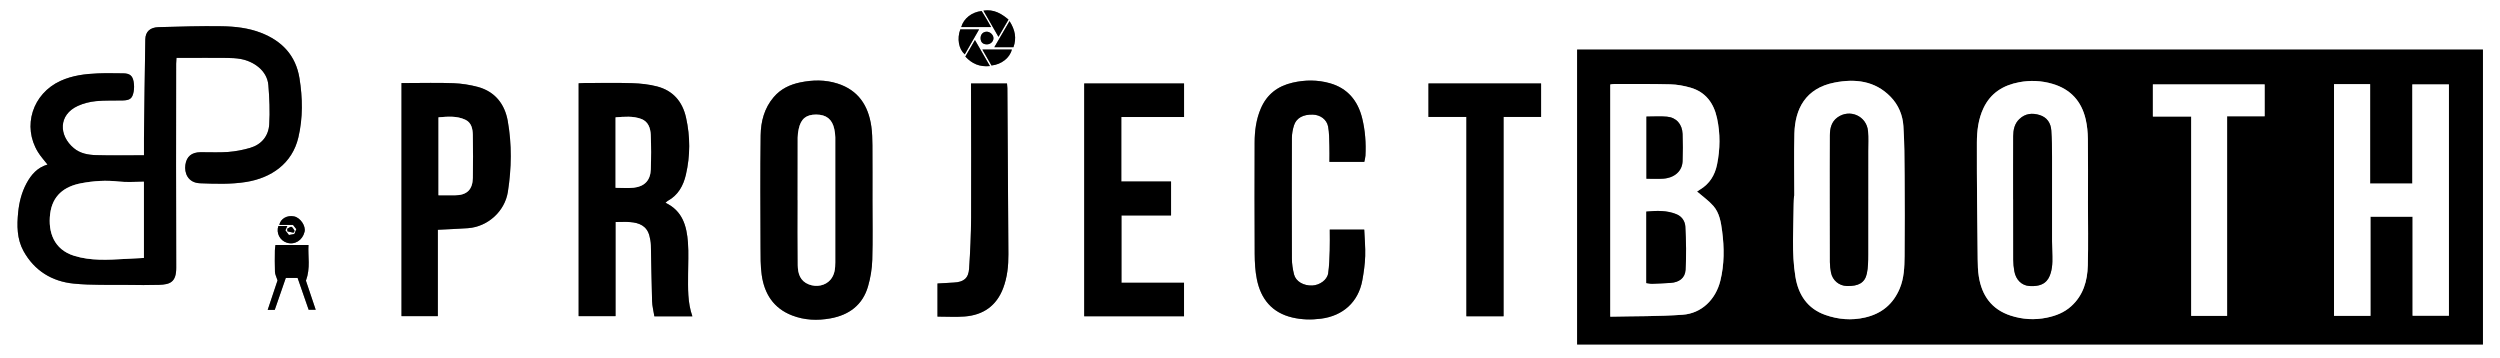<?xml version="1.0" encoding="UTF-8"?>
<svg id="Layer_2" data-name="Layer 2" xmlns="http://www.w3.org/2000/svg" viewBox="0 0 938.37 134.51">
  <rect x="0" y="0" width="938.37" height="134.51" fill="#808080" stroke="none"/>
  <defs>
    <style>
      .cls-1 {
        fill: #000;
      }

      .cls-1, .cls-2 {
        stroke-width: 0px;
      }

      .cls-2 {
        fill: #fff;
      }
    </style>
  </defs>
  <g id="Layer_1-2" data-name="Layer 1">
    <g>
      <path class="cls-2" d="M0,134.51V0h938.37v134.51H0ZM591.97,129.29h339.99V18.61h-339.99v110.68ZM54.04,58.28c-6.19,0-12.11.13-18.02-.05-2.93-.09-5.88-.6-8.29-2.6-5.7-4.75-5.87-12.52,1.5-15.88,2.1-.96,4.47-1.55,6.77-1.78,3.33-.33,6.7-.17,10.06-.26,2.72-.07,3.61-.72,4.1-3.27.23-1.2.22-2.51.01-3.72-.4-2.36-1.51-3.17-3.96-3.19-3.16-.02-6.33-.11-9.49.02-4.79.19-9.53.78-13.97,2.8-10.53,4.8-14.46,17.03-8.49,26.73,1.01,1.64,2.34,3.09,3.58,4.69-3.8,1.09-6.12,3.76-7.88,7.04-1.83,3.39-2.75,7.07-3.13,10.84-.51,4.99-.49,10.06,2,14.58,4.05,7.35,10.65,11.4,18.84,12.22,6.73.67,13.55.39,20.33.49,3.89.05,7.78.1,11.66-.02,4.27-.13,6.52-1.07,6.49-6.47-.11-25.51-.04-51.02-.03-76.54,0-.63.07-1.27.12-2.19,1.32,0,2.49,0,3.66,0,5.07,0,10.15-.03,15.22.02,1.77.02,3.57.09,5.3.41,4.61.85,9.88,4.21,10.32,9.86.38,4.88.62,9.81.32,14.68-.27,4.38-2.89,7.58-7.23,8.84-2.68.78-5.48,1.31-8.26,1.52-3.41.26-6.85.04-10.28.08-3.36.04-5.25,1.59-5.71,4.75-.43,2.97.9,6.73,5.53,6.91,5.78.21,11.53.43,17.27-.49,9.39-1.51,17.29-6.86,19.61-16.73,1.74-7.37,1.61-14.81.41-22.24-1.39-8.58-6.63-14-14.51-17.04-4.69-1.81-9.69-2.36-14.65-2.44-7.9-.13-15.8.14-23.7.34-3.2.08-4.95,1.68-5,4.59-.22,12.34-.35,24.69-.5,37.03-.03,2.09,0,4.17,0,6.47ZM259.88,118.73c-1.85-5.24-1.62-10.55-1.61-15.84,0-3.94.24-7.9-.05-11.82-.46-6.17-2-11.91-8.43-14.94.35-.31.55-.58.82-.72,3.93-2.14,5.88-5.71,6.84-9.85,1.65-7.12,1.65-14.28.05-21.42-1.34-6-4.87-10.13-10.88-11.69-3.02-.78-6.21-1.12-9.33-1.22-5.92-.19-11.86-.06-17.79-.06-.77,0-1.54.07-2.31.1v87.39h13.85v-35.32c1.93,0,3.69-.1,5.45.02,3.43.24,6.3,1.41,7.27,5.14.29,1.13.52,2.3.55,3.46.18,7.02.23,14.04.45,21.06.06,1.92.56,3.82.86,5.72h14.26ZM327.48,74.82c0-6.77.03-13.54-.02-20.31-.02-2.36-.08-4.74-.41-7.07-1.11-7.79-4.88-13.6-12.71-16.09-4.59-1.46-9.28-1.39-13.99-.42-3.9.81-7.3,2.43-9.93,5.51-3.54,4.14-4.84,9.15-4.91,14.36-.18,14-.09,28-.04,42,.01,3.46-.04,6.97.44,10.38.99,7.07,4.44,12.52,11.41,15.21,4.66,1.8,9.5,1.98,14.34,1.11,7.01-1.26,12.12-5.01,14.15-12.01.93-3.22,1.49-6.65,1.6-10,.23-7.55.07-15.12.07-22.68ZM499.11,86.19c0,2.71.07,5.26-.02,7.81-.1,2.87-.16,5.75-.58,8.58-.37,2.51-3.2,4.47-5.97,4.58-3.25.13-6.17-1.51-6.84-4.15-.49-1.95-.8-3.99-.81-6-.07-15.05-.06-30.11,0-45.16,0-1.61.3-3.27.79-4.8.89-2.79,3.46-4.15,7.09-4.04,2.75.08,5.21,1.79,5.72,4.5.44,2.35.4,4.8.48,7.21.07,2.01.01,4.02.01,6.04h13.09c.16-.81.39-1.56.43-2.32.25-4.73-.09-9.44-1.22-14.04-1.62-6.57-5.46-11.28-12.14-13.17-4.6-1.3-9.28-1.29-14-.2-5.57,1.29-9.59,4.35-11.87,9.6-1.78,4.09-2.34,8.43-2.36,12.83-.04,13.94-.06,27.87.02,41.81.02,3.19.19,6.45.82,9.56,1.49,7.39,5.66,12.53,13.3,14.33,3.55.84,7.1.92,10.75.45,8.22-1.05,14.02-6.22,15.52-14.36.55-3.01.98-6.08,1.09-9.13.11-3.25-.22-6.51-.36-9.94h-12.96ZM150.71,31.17v87.49h13.63v-32.42c4.14-.21,7.75-.33,11.35-.6,7.37-.54,13.79-6.29,14.94-13.66,1.39-8.85,1.52-17.78-.05-26.59-1.11-6.25-4.71-10.97-11.13-12.73-3-.82-6.16-1.31-9.27-1.43-5.72-.22-11.46-.06-17.19-.06-.71,0-1.41,0-2.28,0ZM406.96,31.33v87.37h37.46v-12.58h-23.48v-25.26h18.61v-12.74h-18.67v-24.21h23.55v-12.59h-37.47ZM550.41,43.89v74.82h13.95V43.9h14.08v-12.57h-42.27v12.57h14.24ZM351.89,118.83c3.54,0,6.88.21,10.19-.04,6.97-.54,11.94-4,14.45-10.64,1.55-4.09,1.98-8.37,1.96-12.72-.12-20.78-.25-41.55-.38-62.33,0-.57-.09-1.14-.14-1.76h-13.51c0,1.07,0,1.97,0,2.88.02,15.78.12,31.56.04,47.34-.03,6.42-.33,12.86-.75,19.27-.24,3.66-2.06,5.06-5.79,5.23-2.01.09-4.02.23-6.08.35v12.42ZM115.79,91.96h-12.4c-.09.75-.22,1.38-.22,2.01-.02,2.7-.08,5.39.03,8.09.04.92.54,1.82.97,3.19-1.1,3.29-2.37,7.09-3.7,11.07h2.64c1.41-4.07,2.79-8.05,4.16-12.01h4.43c1.4,4.03,2.78,8.02,4.15,11.96h2.64c-1.35-4.03-2.64-7.84-3.67-10.91,1.77-4.84.68-9.06.96-13.4ZM111.22,86c-.28.68-.53,1.27-.76,1.83-.73.13-1.4.26-2.02.37-.47-.62-.89-1.16-1.32-1.73.21-.48.43-.99.72-1.65h-3.36c-.91,2.63.58,5.47,3.2,6.28,2.95.91,5.85-.89,6.63-4.1.53-2.18-1.57-5.28-3.92-5.78-2.61-.55-5.09.85-5.56,3.19h5.14c.4.51.79,1.01,1.24,1.58ZM372,10.17c-.69-1.22-1.22-2.17-1.77-3.1-.59-1-1.21-1.99-1.78-2.93-3.7.39-6.74,2.79-7.67,6.03h11.21ZM379.8,18.58h-11.07c1.25,2.18,2.36,4.13,3.43,6,3.73-.37,6.91-2.91,7.64-6ZM374.77,13.83c1.41-2.43,2.57-4.42,3.76-6.48-2.72-2.28-5.48-3.94-9.4-3.36,1.87,3.27,3.64,6.35,5.64,9.85ZM373.22,17.72h7.17c1.25-3.42.62-6.5-1.46-9.79-1.93,3.3-3.72,6.38-5.71,9.79ZM371.57,24.8c-1.94-3.36-3.7-6.41-5.63-9.77-1.28,2.21-2.41,4.16-3.6,6.2,2.5,2.68,5.32,3.95,9.23,3.57ZM360.45,11.04c-1.29,3.47-.61,7.35,1.67,9.36,1.76-3.06,3.5-6.11,5.37-9.36h-7.04ZM370.47,16.65c1.33-.02,2.42-1.07,2.43-2.33,0-1.24-1.35-2.49-2.64-2.42-1.35.07-2.24,1.09-2.2,2.51.05,1.47.9,2.26,2.41,2.24ZM107.8,85.88c.03.32.05.64.08.96.76.17,1.52.34,2.28.51.15-.22.29-.44.44-.66-.38-.54-.67-1.32-1.18-1.53-.38-.15-1.07.45-1.62.72Z"/>
      <path class="cls-1" d="M591.97,129.29V18.61h339.99v110.68h-339.99ZM637.01,71.92c-.07.14-.04-.01.05-.08.32-.23.65-.44.98-.64,3.61-2.15,5.64-5.42,6.46-9.44,1.17-5.78,1.25-11.59,0-17.37-1.21-5.64-4.25-9.86-10.01-11.51-2.43-.7-5-1.17-7.52-1.23-7.04-.18-14.08-.1-21.13-.11-.49,0-.99.12-1.42.17v87.16c9.13-.21,18.15-.09,27.12-.72,7.17-.51,12.46-5.75,14.2-12.79,1.51-6.14,1.48-12.36.67-18.57-.44-3.35-.99-6.85-3.3-9.49-1.72-1.97-3.94-3.51-6.09-5.37ZM876.08,31.58v86.97h13.68v-37.21h15.81v37.16h13.63V31.69h-13.73v37.2h-15.84V31.58h-13.54ZM673.49,73.49s-.06,0-.1,0c-.05,1.05-.14,2.1-.15,3.15-.04,9.12-.83,18.27.67,27.33,1.11,6.7,4.52,11.87,11.18,14.23,4.83,1.71,9.82,2.15,14.92.98,6.22-1.43,10.55-4.99,13.03-10.86,1.64-3.9,1.79-8.03,1.83-12.14.09-10.13.08-20.25.01-30.38-.04-6.16-.05-12.32-.45-18.46-.26-4.1-1.82-7.91-4.75-10.95-5.91-6.13-13.4-6.9-21.14-5.39-10.93,2.14-14.77,10-15.02,19.03-.21,7.81-.04,15.64-.04,23.46ZM783.71,75.4c0-7.76.06-15.51-.04-23.27-.03-2.46-.27-4.97-.82-7.36-1.58-6.78-5.68-11.31-12.49-13.31-4.12-1.2-8.28-1.38-12.44-.61-5.97,1.11-10.72,4-13.44,9.74-1.95,4.13-2.46,8.56-2.47,12.97-.04,14.58.16,29.16.3,43.74.02,2.16.08,4.34.42,6.46,1.13,7.16,4.81,12.36,11.93,14.69,4.45,1.45,8.97,1.73,13.59.78,3.4-.7,6.51-1.9,9.13-4.26,4.57-4.11,6.12-9.53,6.27-15.34.21-8.07.05-16.16.05-24.24ZM822.46,43.73v74.83h13.48V43.64h14.09v-11.96h-41.95v12.06h14.38Z"/>
      <path class="cls-1" d="M54.04,58.28c0-2.3-.02-4.38,0-6.47.15-12.34.28-24.69.5-37.03.05-2.91,1.8-4.51,5-4.59,7.9-.21,15.8-.47,23.7-.34,4.96.08,9.97.63,14.65,2.44,7.88,3.04,13.12,8.46,14.51,17.04,1.2,7.43,1.33,14.87-.41,22.24-2.32,9.87-10.23,15.22-19.61,16.73-5.75.92-11.49.71-17.27.49-4.63-.17-5.96-3.94-5.53-6.91.46-3.17,2.35-4.71,5.71-4.75,3.43-.04,6.87.18,10.28-.08,2.78-.21,5.58-.74,8.26-1.52,4.34-1.26,6.95-4.46,7.23-8.84.3-4.87.07-9.8-.32-14.68-.44-5.65-5.71-9.01-10.32-9.86-1.73-.32-3.53-.39-5.3-.41-5.07-.05-10.15-.02-15.22-.02-1.17,0-2.34,0-3.66,0-.05.93-.12,1.56-.12,2.19-.01,25.51-.08,51.02.03,76.54.02,5.4-2.22,6.34-6.49,6.47-3.88.12-7.78.07-11.66.02-6.78-.09-13.6.18-20.33-.49-8.19-.81-14.78-4.87-18.84-12.22-2.49-4.52-2.51-9.59-2-14.58.38-3.77,1.31-7.45,3.13-10.84,1.77-3.27,4.09-5.94,7.88-7.04-1.23-1.6-2.57-3.04-3.58-4.69-5.97-9.69-2.05-21.93,8.49-26.73,4.45-2.02,9.18-2.61,13.97-2.8,3.16-.13,6.33-.04,9.49-.02,2.45.01,3.56.83,3.96,3.19.21,1.21.22,2.52-.01,3.72-.49,2.55-1.38,3.19-4.1,3.27-3.35.09-6.73-.08-10.06.26-2.3.23-4.67.82-6.77,1.78-7.37,3.36-7.2,11.14-1.5,15.88,2.4,2,5.36,2.51,8.29,2.6,5.91.18,11.84.05,18.02.05ZM54.01,68.2c-3.32,0-6.44.28-9.49-.07-4.76-.54-9.45-.23-14.08.65-6.36,1.21-10.78,4.65-11.62,11.53-.83,6.77,1.4,13.32,8.97,15.68,6.28,1.96,12.7,1.55,19.13,1.19,2.34-.13,4.68-.24,7.09-.37v-28.62Z"/>
      <path class="cls-1" d="M259.88,118.73h-14.26c-.3-1.9-.8-3.81-.86-5.72-.22-7.02-.28-14.04-.45-21.06-.03-1.16-.26-2.33-.55-3.46-.97-3.72-3.84-4.89-7.27-5.14-1.75-.13-3.52-.02-5.45-.02v35.32h-13.85V31.26c.78-.04,1.54-.1,2.31-.1,5.93,0,11.87-.13,17.79.06,3.13.1,6.31.44,9.33,1.22,6,1.56,9.54,5.68,10.88,11.69,1.6,7.14,1.6,14.3-.05,21.42-.96,4.14-2.9,7.71-6.84,9.85-.27.15-.47.41-.82.72,6.43,3.03,7.98,8.77,8.43,14.94.29,3.92.06,7.88.05,11.82-.01,5.29-.24,10.6,1.61,15.84ZM231.05,70.49c2.4,0,4.64.21,6.84-.04,4.08-.46,6.25-2.79,6.39-6.88.15-4.33.17-8.67-.02-13-.11-2.46-.91-4.91-3.5-5.9-3.12-1.2-6.4-.86-9.7-.63v26.45Z"/>
      <path class="cls-1" d="M327.48,74.82c0,7.56.16,15.12-.07,22.68-.1,3.35-.66,6.77-1.6,10-2.03,7-7.14,10.76-14.15,12.01-4.85.87-9.68.69-14.34-1.11-6.97-2.69-10.42-8.13-11.41-15.21-.48-3.42-.43-6.92-.44-10.38-.04-14-.14-28,.04-42,.07-5.21,1.37-10.22,4.91-14.36,2.63-3.07,6.04-4.7,9.93-5.51,4.71-.98,9.4-1.04,13.99.42,7.83,2.49,11.6,8.3,12.71,16.09.33,2.33.39,4.71.41,7.07.05,6.77.02,13.54.02,20.31ZM299.39,75.13h.02c0,8.15-.06,16.3.03,24.44.04,3.06.87,5.88,4.14,7.16,2.95,1.15,6.25.45,8.14-1.77,1.58-1.86,1.8-4.17,1.8-6.48.02-15.64.02-31.28,0-46.92,0-1.04-.16-2.09-.37-3.11-.78-3.69-2.98-5.45-6.79-5.46-3.74-.01-5.73,1.59-6.56,5.37-.24,1.08-.38,2.19-.39,3.29-.03,7.82-.02,15.64-.02,23.46Z"/>
      <path class="cls-1" d="M499.11,86.19h12.96c.14,3.43.47,6.69.36,9.94-.11,3.05-.53,6.12-1.09,9.13-1.5,8.15-7.3,13.31-15.52,14.36-3.65.47-7.2.39-10.75-.45-7.64-1.8-11.81-6.95-13.3-14.33-.63-3.12-.8-6.37-.82-9.56-.08-13.94-.05-27.87-.02-41.81.01-4.41.58-8.74,2.36-12.83,2.28-5.25,6.3-8.31,11.87-9.6,4.71-1.09,9.39-1.1,14,.2,6.68,1.88,10.52,6.59,12.14,13.17,1.13,4.6,1.46,9.3,1.22,14.04-.04.76-.27,1.51-.43,2.32h-13.09c0-2.02.06-4.03-.01-6.04-.08-2.41-.04-4.86-.48-7.21-.51-2.71-2.96-4.41-5.72-4.5-3.63-.11-6.2,1.25-7.09,4.04-.49,1.53-.79,3.2-.79,4.8-.06,15.05-.06,30.11,0,45.16,0,2,.32,4.05.81,6,.67,2.64,3.59,4.28,6.84,4.15,2.76-.11,5.59-2.08,5.97-4.58.42-2.83.48-5.72.58-8.58.09-2.55.02-5.1.02-7.81Z"/>
      <path class="cls-1" d="M150.71,31.17c.87,0,1.57,0,2.28,0,5.73,0,11.47-.16,17.19.06,3.11.12,6.27.61,9.27,1.43,6.42,1.77,10.02,6.49,11.13,12.73,1.57,8.81,1.43,17.74.05,26.59-1.15,7.37-7.57,13.11-14.94,13.66-3.6.26-7.21.38-11.35.6v32.42h-13.63V31.17ZM164.58,73.3c2.16,0,4.12,0,6.09,0,4.49,0,6.72-2.03,6.81-6.52.1-5.39.1-10.78-.01-16.17-.05-2.25-.49-4.59-2.83-5.68-3.2-1.49-6.6-1.18-10.05-.89v29.26Z"/>
      <path class="cls-1" d="M406.96,31.33h37.47v12.59h-23.55v24.21h18.67v12.74h-18.61v25.26h23.48v12.58h-37.46V31.33Z"/>
      <path class="cls-1" d="M550.41,43.89h-14.24v-12.57h42.27v12.57h-14.08v74.81h-13.95V43.89Z"/>
      <path class="cls-1" d="M351.89,118.83v-12.42c2.05-.12,4.06-.26,6.08-.35,3.73-.17,5.55-1.57,5.79-5.23.42-6.41.72-12.84.75-19.27.08-15.78-.01-31.56-.04-47.34,0-.9,0-1.81,0-2.88h13.51c.05.62.13,1.19.14,1.76.13,20.78.25,41.55.38,62.33.03,4.34-.41,8.62-1.96,12.72-2.51,6.64-7.49,10.1-14.45,10.64-3.31.26-6.65.04-10.19.04Z"/>
      <path class="cls-1" d="M115.79,91.96c-.27,4.34.82,8.56-.96,13.4,1.03,3.06,2.31,6.88,3.67,10.91h-2.64c-1.37-3.95-2.75-7.93-4.15-11.96h-4.43c-1.37,3.95-2.75,7.94-4.16,12.01h-2.64c1.33-3.98,2.6-7.78,3.7-11.07-.44-1.37-.94-2.27-.97-3.19-.11-2.69-.05-5.39-.03-8.09,0-.63.13-1.26.22-2.01h12.4Z"/>
      <path class="cls-1" d="M111.22,86c-.45-.57-.84-1.07-1.24-1.58h-5.14c.47-2.34,2.95-3.74,5.56-3.19,2.35.49,4.45,3.59,3.92,5.78-.78,3.21-3.69,5.01-6.63,4.1-2.62-.81-4.11-3.65-3.2-6.28h3.36c-.28.65-.51,1.17-.72,1.65.43.57.85,1.11,1.32,1.73.62-.11,1.29-.24,2.02-.37.23-.56.48-1.15.76-1.83Z"/>
      <path class="cls-1" d="M372,10.17h-11.21c.94-3.24,3.97-5.64,7.67-6.03.57.93,1.18,1.92,1.78,2.93.55.93,1.07,1.88,1.77,3.1Z"/>
      <path class="cls-1" d="M379.8,18.58c-.73,3.09-3.92,5.63-7.64,6-1.07-1.87-2.18-3.82-3.43-6h11.07Z"/>
      <path class="cls-1" d="M374.77,13.83c-2-3.5-3.77-6.58-5.64-9.85,3.93-.57,6.68,1.09,9.4,3.36-1.2,2.06-2.35,4.06-3.76,6.48Z"/>
      <path class="cls-1" d="M373.22,17.72c1.99-3.41,3.78-6.49,5.71-9.79,2.08,3.28,2.71,6.37,1.46,9.79h-7.17Z"/>
      <path class="cls-1" d="M371.57,24.8c-3.91.38-6.73-.89-9.23-3.57,1.18-2.04,2.32-3.99,3.6-6.2,1.94,3.36,3.69,6.4,5.63,9.77Z"/>
      <path class="cls-1" d="M360.45,11.04h7.04c-1.87,3.25-3.61,6.29-5.37,9.36-2.28-2.01-2.96-5.89-1.67-9.36Z"/>
      <path class="cls-1" d="M370.47,16.65c-1.51.02-2.36-.77-2.41-2.24-.05-1.42.85-2.44,2.2-2.51,1.29-.07,2.65,1.18,2.64,2.42,0,1.26-1.1,2.31-2.43,2.33Z"/>
      <path class="cls-1" d="M107.8,85.88c.55-.27,1.23-.87,1.62-.72.52.2.8.99,1.18,1.53-.15.22-.29.44-.44.66-.76-.17-1.52-.34-2.28-.51-.03-.32-.05-.64-.08-.96Z"/>
      <path class="cls-2" d="M637.01,71.92c2.15,1.86,4.37,3.4,6.09,5.37,2.31,2.64,2.86,6.14,3.3,9.49.81,6.2.85,12.43-.67,18.57-1.73,7.05-7.03,12.29-14.2,12.79-8.96.64-17.98.51-27.12.72V31.71c.43-.06.92-.18,1.42-.17,7.04,0,14.09-.07,21.13.11,2.52.06,5.09.54,7.52,1.23,5.76,1.65,8.8,5.88,10.01,11.51,1.25,5.78,1.17,11.59,0,17.37-.82,4.02-2.84,7.29-6.46,9.44-.34.2-.67.41-.98.64-.09.07-.12.22-.05.08ZM617.94,106.25c.82.1,1.52.28,2.21.26,2.29-.07,4.59-.19,6.88-.33,3.15-.2,5.45-1.76,5.64-4.89.33-5.39.2-10.82-.08-16.22-.1-1.9-1.18-3.76-3.22-4.62-3.67-1.55-7.47-1.4-11.43-1.04v26.83ZM617.99,43.75v23.34c2.21,0,4.25.12,6.27-.02,4.26-.29,7.15-2.85,7.29-6.54.13-3.41.12-6.84,0-10.25-.13-3.66-2.35-6.16-5.86-6.48-2.47-.22-4.99-.04-7.7-.04Z"/>
      <path class="cls-2" d="M876.08,31.58h13.54v37.31h15.84V31.69h13.73v86.81h-13.63v-37.16h-15.81v37.21h-13.68V31.58Z"/>
      <path class="cls-2" d="M673.49,73.49c0-7.82-.17-15.64.04-23.46.25-9.03,4.09-16.89,15.02-19.03,7.74-1.52,15.22-.74,21.14,5.39,2.93,3.04,4.49,6.85,4.75,10.95.4,6.14.41,12.31.45,18.46.06,10.13.08,20.25-.01,30.38-.04,4.11-.19,8.24-1.83,12.14-2.48,5.87-6.8,9.43-13.03,10.86-5.1,1.17-10.09.73-14.92-.98-6.65-2.35-10.07-7.53-11.18-14.23-1.5-9.06-.71-18.21-.67-27.33,0-1.05.09-2.1.15-3.15.03,0,.06,0,.1,0ZM686.83,74.98c0,7.82-.02,15.63.02,23.45,0,1.29.15,2.6.41,3.87.59,2.94,3.03,4.96,5.95,5.04,4.37.12,6.77-1.21,7.51-4.68.48-2.26.49-4.65.5-6.98.04-13.01.02-26.01.01-39.02,0-2.47.14-4.95-.07-7.4-.49-5.74-6.9-8.57-11.55-5.14-2.19,1.62-2.75,4.06-2.76,6.61-.04,8.08-.02,16.16-.02,24.24Z"/>
      <path class="cls-2" d="M783.71,75.4c0,8.08.16,16.16-.05,24.24-.15,5.81-1.7,11.23-6.27,15.34-2.62,2.35-5.73,3.56-9.13,4.26-4.62.95-9.14.67-13.59-.78-7.12-2.33-10.8-7.53-11.93-14.69-.34-2.12-.4-4.3-.42-6.46-.15-14.58-.35-29.16-.3-43.74.01-4.41.52-8.84,2.47-12.97,2.71-5.74,7.47-8.62,13.44-9.74,4.16-.78,8.32-.6,12.44.61,6.82,1.99,10.92,6.52,12.49,13.31.56,2.39.79,4.9.82,7.36.1,7.75.04,15.51.04,23.27ZM755.64,74.79c0,7.56-.02,15.11.02,22.67,0,1.43.15,2.88.39,4.29.57,3.3,2.82,5.42,5.63,5.6,5.42.36,7.2-2.02,8.05-4.93.4-1.36.58-2.82.61-4.24.05-2.56-.12-5.12-.13-7.68-.01-10.58.03-21.16,0-31.74,0-3.27-.05-6.54-.27-9.79-.19-2.77-1.59-4.9-4.32-5.77-2.76-.88-5.42-.65-7.67,1.49-1.86,1.77-2.29,4.07-2.31,6.45-.06,7.88-.02,15.77-.02,23.65Z"/>
      <path class="cls-2" d="M822.46,43.73h-14.38v-12.06h41.95v11.96h-14.09v74.93h-13.48V43.73Z"/>
      <path class="cls-2" d="M54.01,68.2v28.62c-2.41.12-4.75.23-7.09.37-6.42.36-12.85.77-19.13-1.19-7.57-2.36-9.8-8.91-8.97-15.68.84-6.88,5.26-10.32,11.62-11.53,4.63-.88,9.32-1.2,14.08-.65,3.05.35,6.17.07,9.49.07Z"/>
      <path class="cls-2" d="M231.05,70.49v-26.45c3.3-.23,6.58-.57,9.7.63,2.58.99,3.39,3.45,3.5,5.9.19,4.32.17,8.67.02,13-.14,4.09-2.31,6.41-6.39,6.88-2.19.25-4.44.04-6.84.04Z"/>
      <path class="cls-2" d="M299.39,75.13c0-7.82-.02-15.64.02-23.46,0-1.1.15-2.22.39-3.29.83-3.79,2.82-5.39,6.56-5.37,3.8.01,6.01,1.77,6.79,5.46.21,1.02.37,2.07.37,3.11.02,15.64.03,31.28,0,46.92,0,2.3-.22,4.61-1.8,6.48-1.89,2.22-5.18,2.92-8.14,1.77-3.27-1.28-4.1-4.1-4.14-7.16-.1-8.15-.03-16.3-.03-24.44h-.02Z"/>
      <path class="cls-2" d="M164.58,73.3v-29.26c3.45-.28,6.85-.6,10.05.89,2.34,1.09,2.79,3.43,2.83,5.68.11,5.39.12,10.78.01,16.17-.09,4.49-2.31,6.52-6.81,6.52-1.96,0-3.93,0-6.09,0Z"/>
      <path class="cls-1" d="M617.94,106.25v-26.83c3.96-.36,7.76-.51,11.43,1.04,2.04.86,3.12,2.72,3.22,4.62.28,5.4.41,10.83.08,16.22-.19,3.13-2.49,4.69-5.64,4.89-2.29.14-4.58.26-6.88.33-.69.02-1.38-.16-2.21-.26Z"/>
      <path class="cls-1" d="M617.99,43.75c2.72,0,5.23-.18,7.7.04,3.51.31,5.73,2.82,5.86,6.48.12,3.41.13,6.84,0,10.25-.14,3.69-3.03,6.25-7.29,6.54-2.02.14-4.07.02-6.27.02v-23.34Z"/>
      <path class="cls-1" d="M686.83,74.98c0-8.08-.03-16.16.02-24.24.01-2.54.57-4.99,2.76-6.61,4.65-3.43,11.06-.6,11.55,5.14.21,2.45.07,4.93.07,7.4,0,13.01.03,26.01-.01,39.02,0,2.33-.01,4.72-.5,6.98-.74,3.47-3.14,4.8-7.51,4.68-2.92-.08-5.36-2.1-5.95-5.04-.25-1.27-.4-2.58-.41-3.87-.04-7.82-.02-15.63-.02-23.45Z"/>
      <path class="cls-1" d="M755.64,74.79c0-7.88-.03-15.77.02-23.65.02-2.37.45-4.68,2.31-6.45,2.24-2.14,4.91-2.36,7.67-1.49,2.73.87,4.13,3,4.32,5.77.22,3.26.26,6.53.27,9.79.02,10.58-.01,21.16,0,31.74,0,2.56.18,5.12.13,7.68-.03,1.42-.22,2.88-.61,4.24-.85,2.91-2.63,5.29-8.05,4.93-2.81-.19-5.06-2.3-5.63-5.6-.25-1.41-.39-2.86-.39-4.29-.04-7.56-.02-15.11-.02-22.67Z"/>
    </g>
  </g>
</svg>
